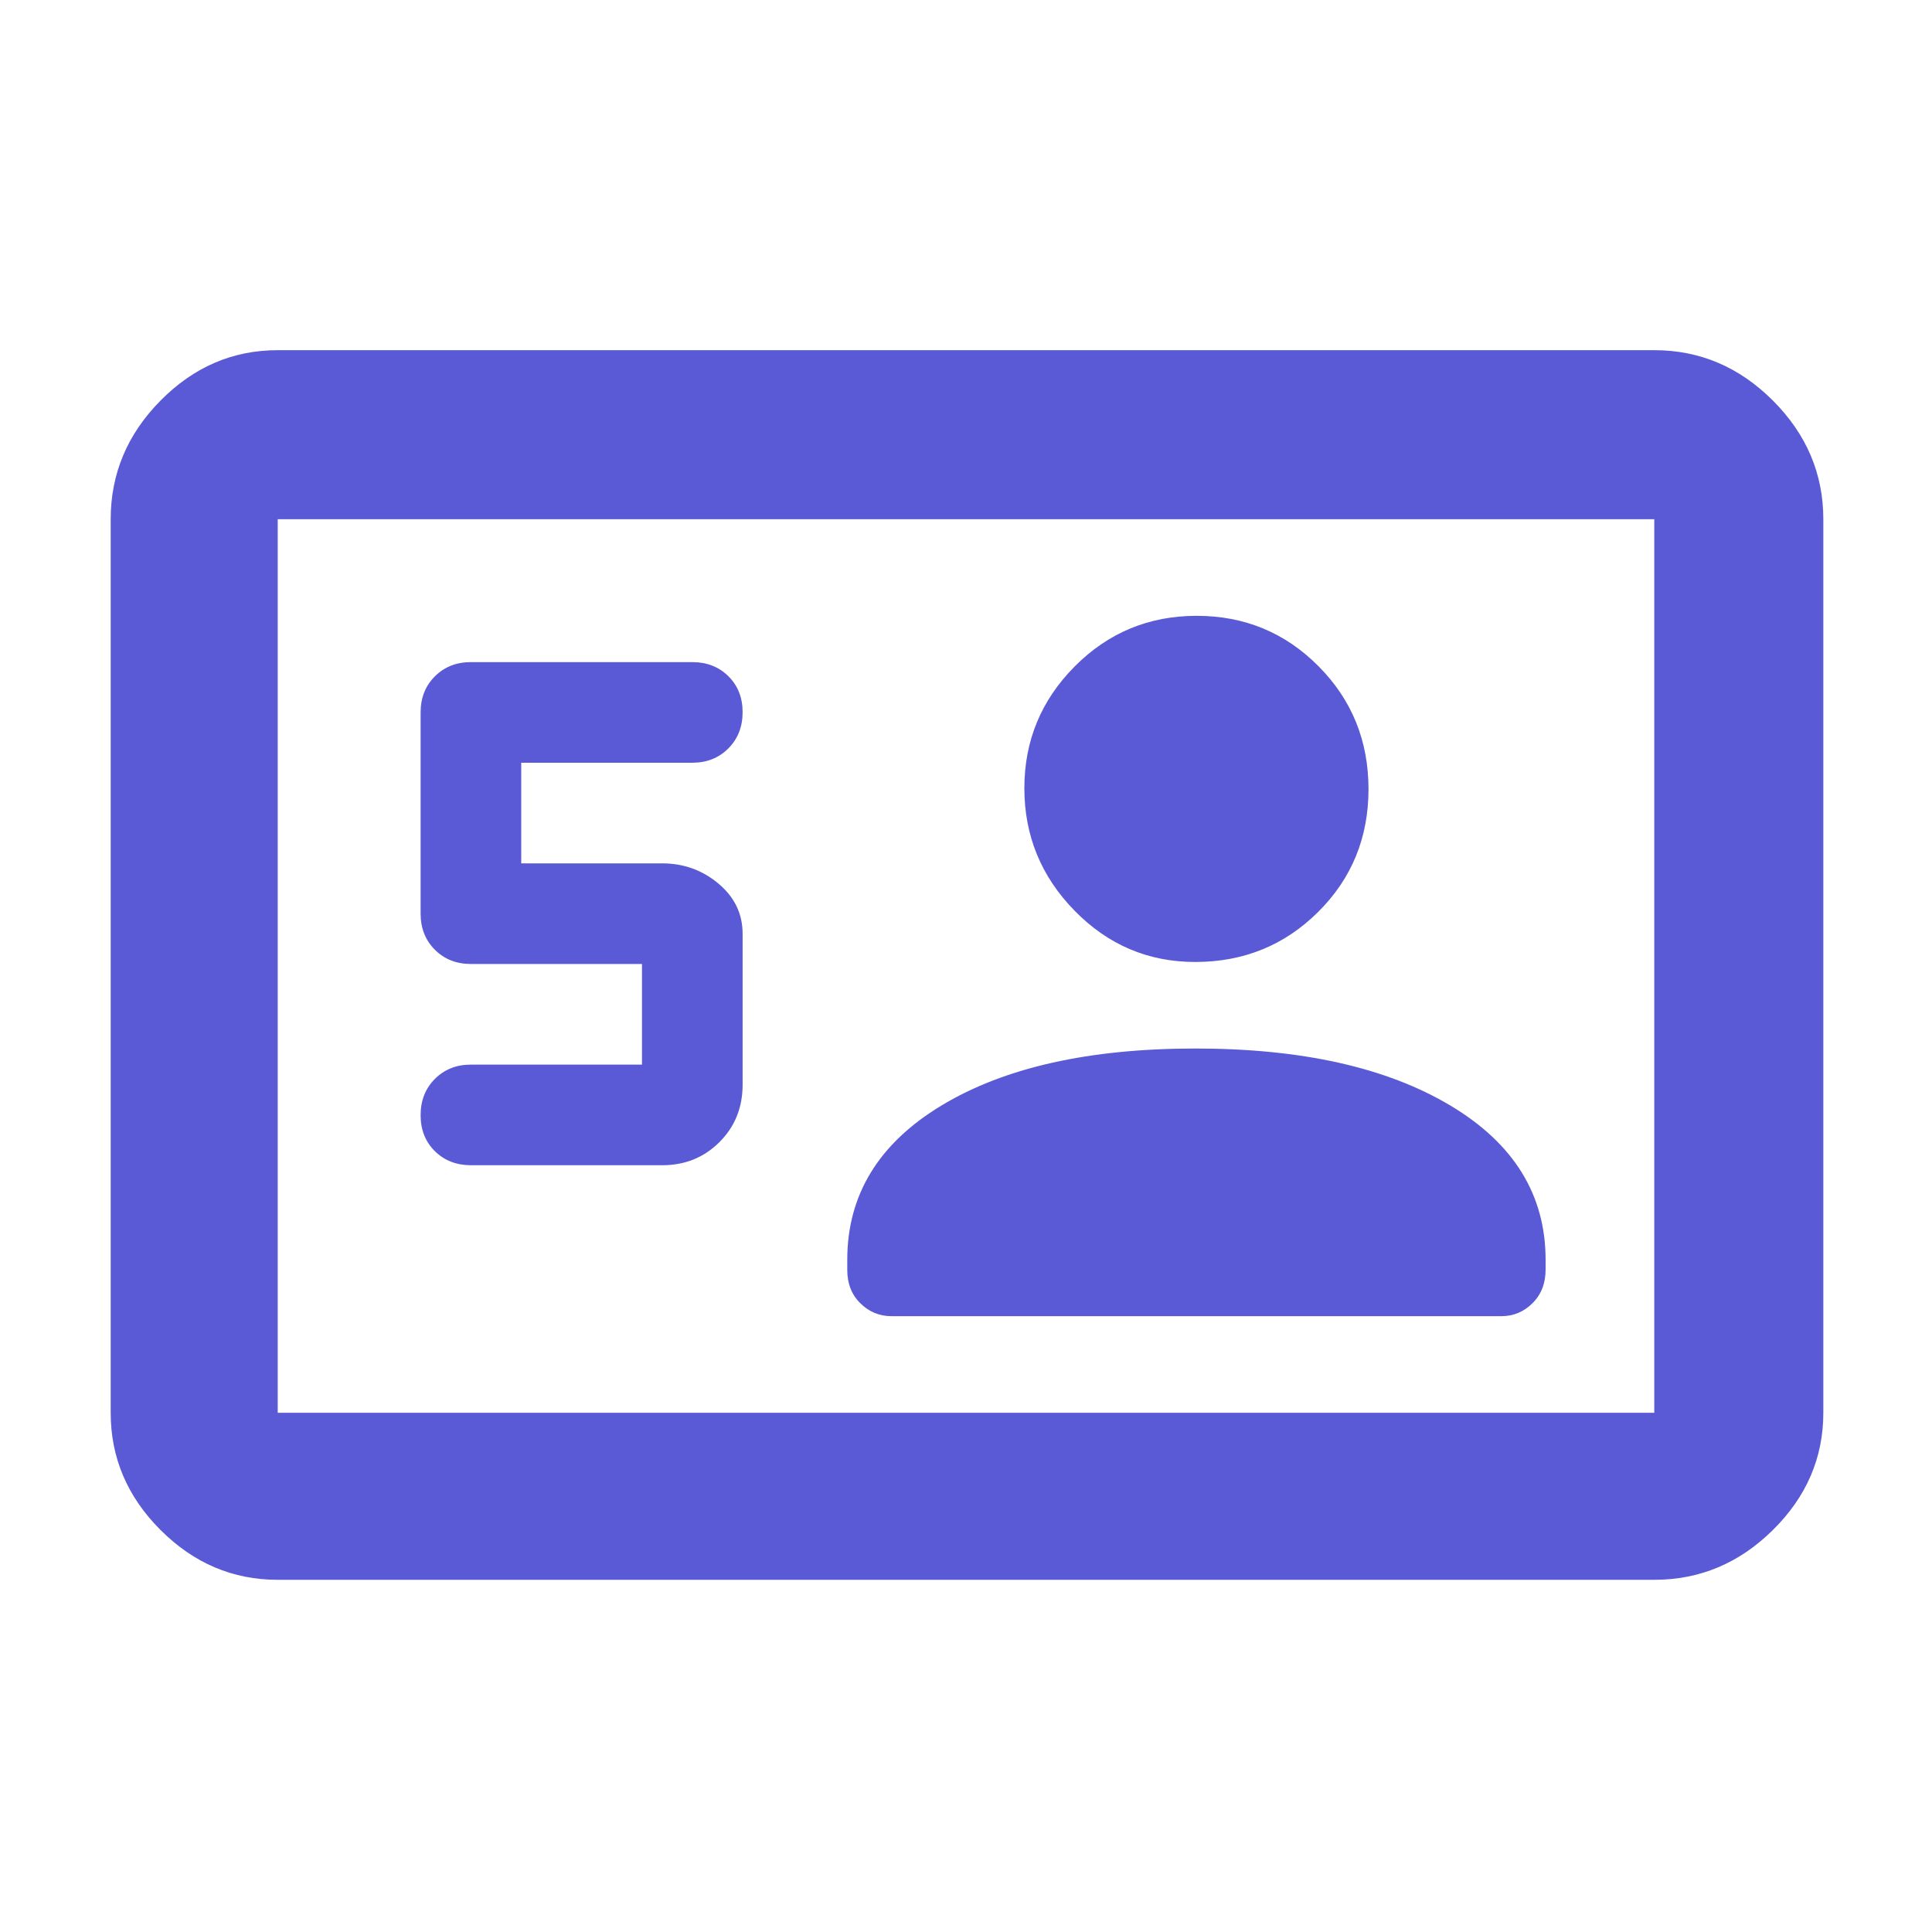 <svg xmlns="http://www.w3.org/2000/svg" height="48" viewBox="0 -960 960 960" width="48"><path fill="rgb(90, 90, 215)" d="M319-431h-85q-10.83 0-17.92 7.12-7.08 7.11-7.08 18 0 10.88 7.08 17.88 7.09 7 17.92 7h95q17 0 28.5-11.5T369-421v-75q0-14.88-12-24.94T329-531h-70v-50h85q10.83 0 17.92-7.12 7.08-7.11 7.08-18 0-10.88-7.08-17.88-7.09-7-17.92-7H234q-10.83 0-17.92 7.08Q209-616.83 209-606v100q0 10.83 7.08 17.92Q223.17-481 234-481h85v50Zm274.97-8q-79.18 0-126.07 28.27Q421-382.46 421-334v5q0 10.2 6.5 16.6Q434-306 443-306h303q9 0 15.5-6.45 6.5-6.46 6.5-16.73V-334q0-48.46-47.43-76.73Q673.14-439 593.97-439Zm-.09-43Q630-482 655-506.88q25-24.87 25-61Q680-604 655.12-629q-24.87-25-60.5-25Q559-654 534-628.84q-25 25.17-25 60.5 0 35.34 24.93 60.84t59.95 25.5ZM138-175q-33.49 0-58.24-24.76Q55-224.51 55-258v-444q0-33.9 24.76-58.95Q104.51-786 138-786h684q33.9 0 58.95 25.05Q906-735.9 906-702v444q0 33.49-25.05 58.24Q855.9-175 822-175H138Zm0-83h684v-444H138v444Zm0 0v-444 444Z"/></svg>